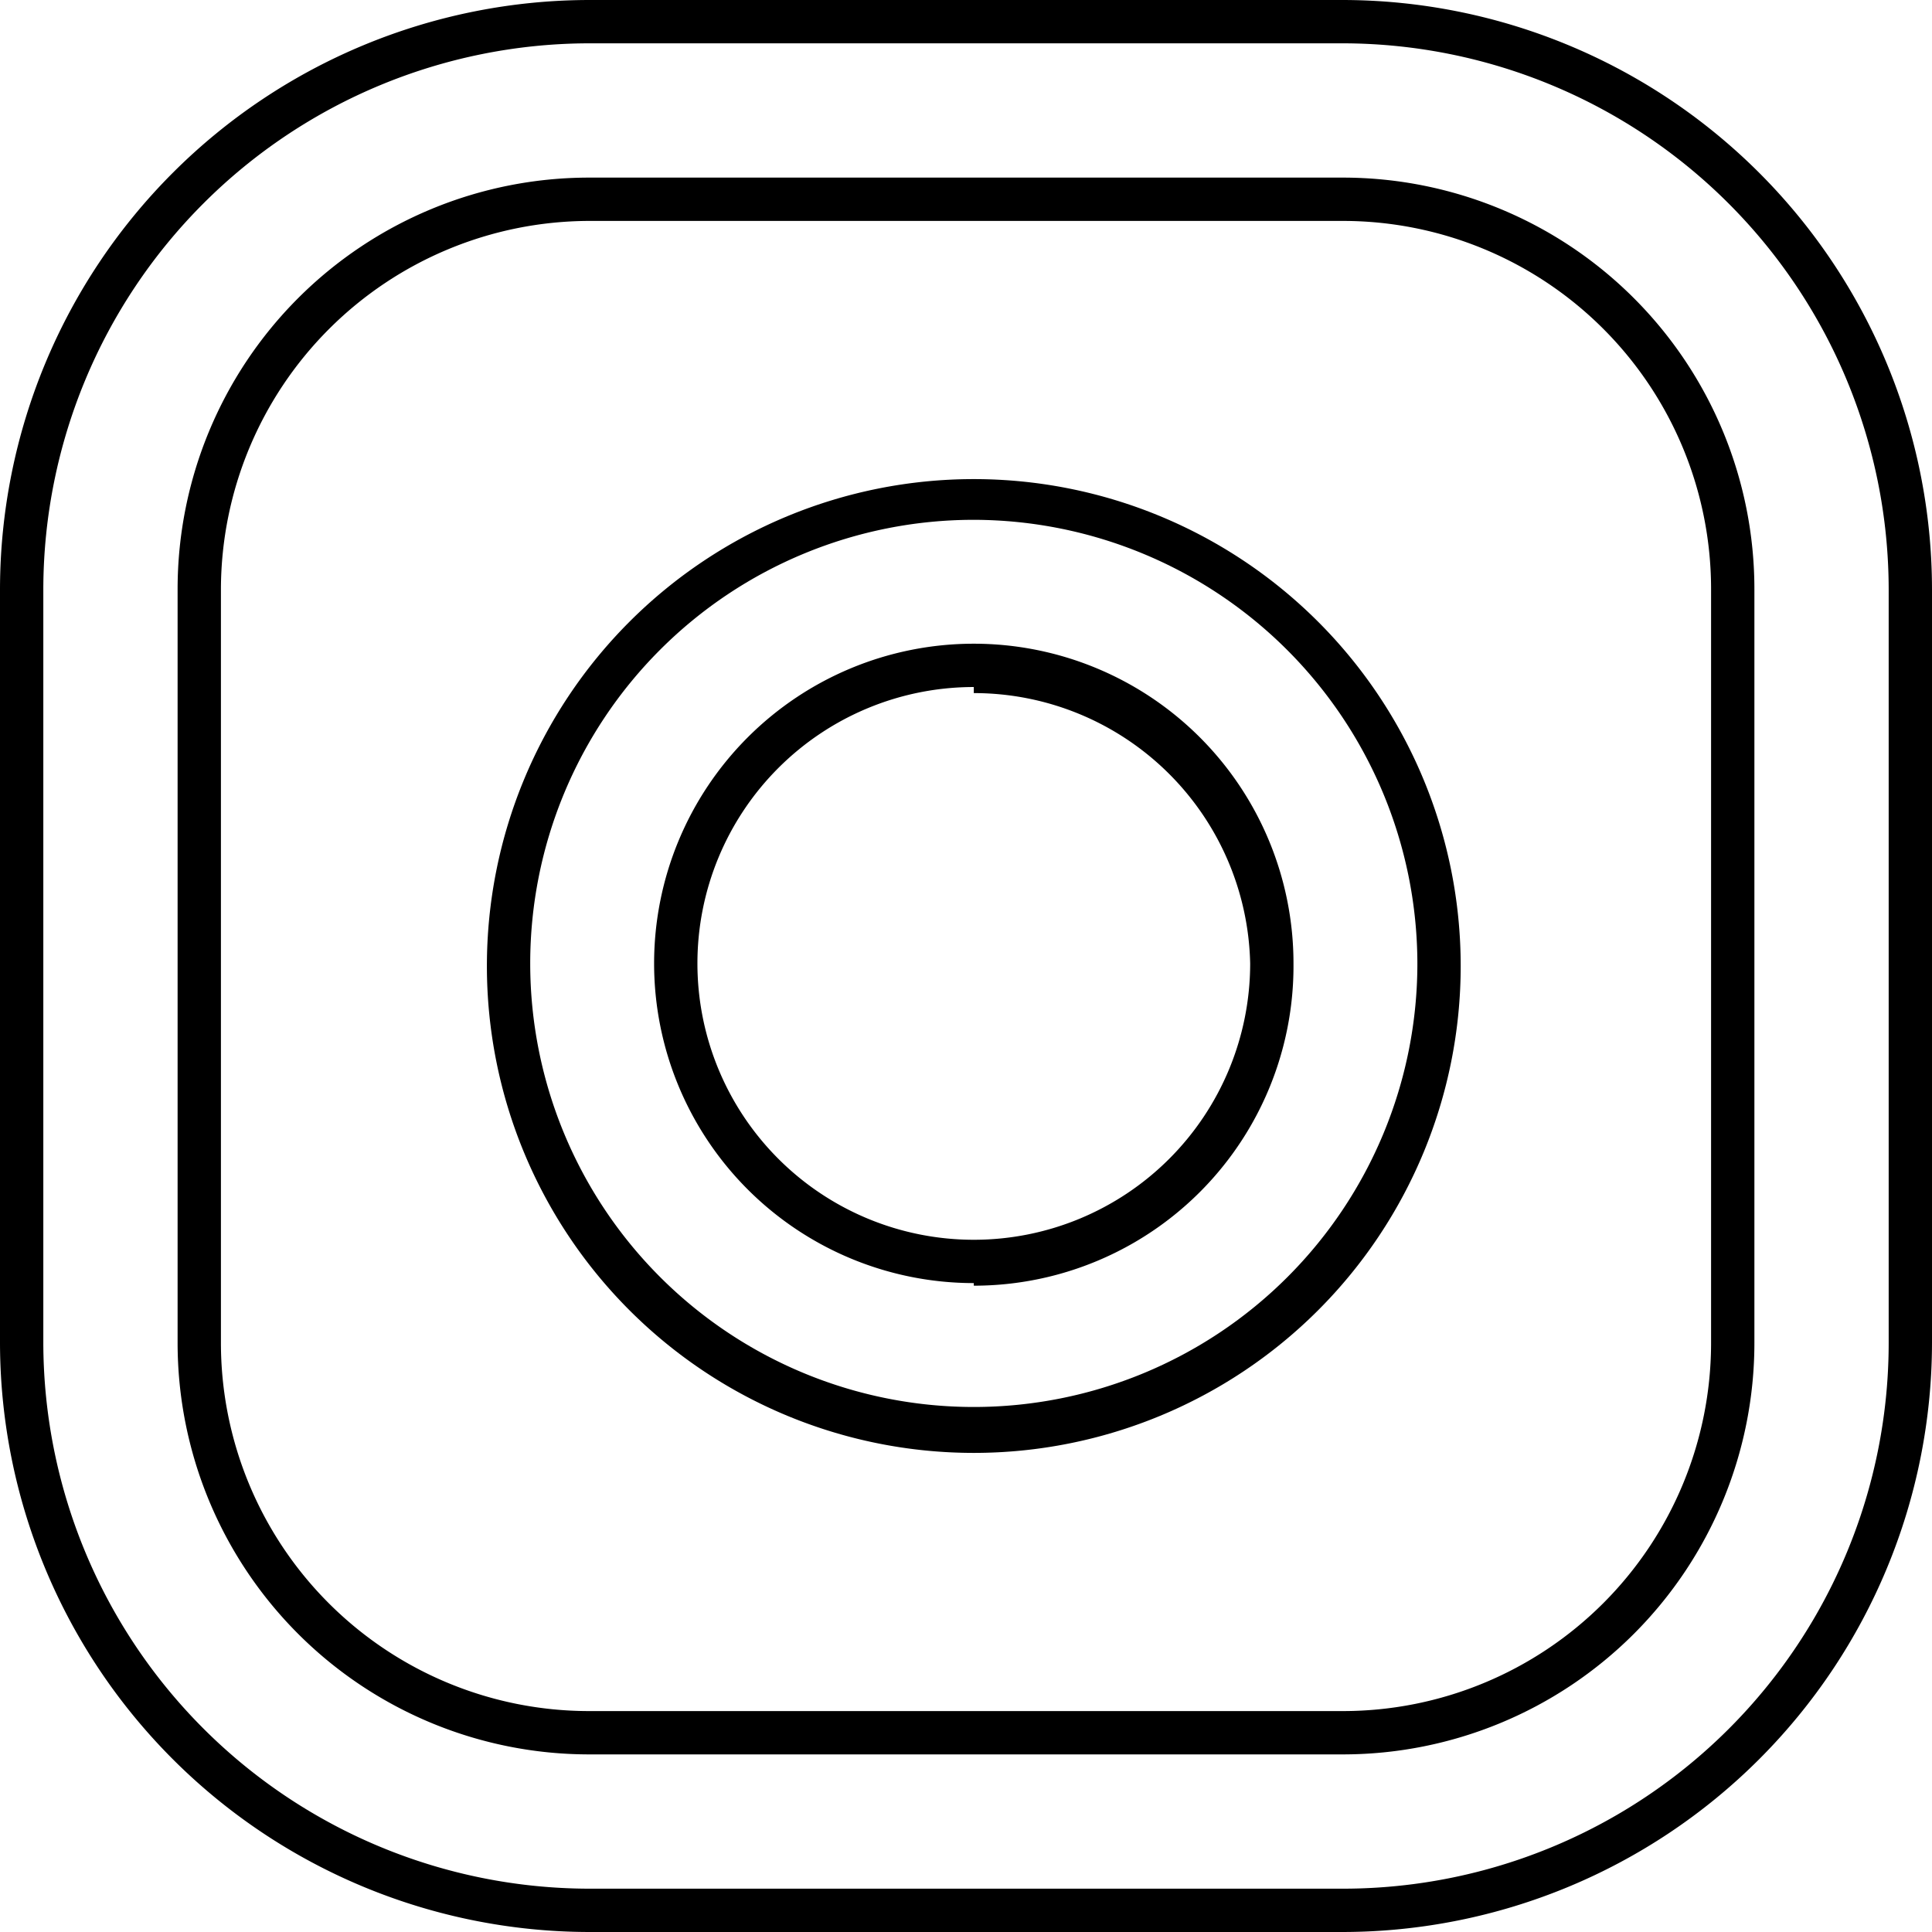 <svg xmlns="http://www.w3.org/2000/svg" viewBox="0 0 22.3 22.3">
  <g id="instagram_outline">
    <path d="M11.24,16.77a5.62,5.62,0,1,1,5.62-5.62A5.62,5.62,0,0,1,11.24,16.77ZM11.24,6a5.12,5.12,0,1,0,5.12,5.12A5.13,5.13,0,0,0,11.24,6Zm0,8.81a3.69,3.69,0,1,1,3.69-3.69A3.69,3.69,0,0,1,11.24,14.84Zm0-6.88a3.19,3.19,0,1,0,3.19,3.19A3.19,3.19,0,0,0,11.24,8Z"/>
    <path d="M15.5,22.3H6.8A6.81,6.81,0,0,1,0,15.5V6.8A6.81,6.81,0,0,1,6.8,0h8.7a6.81,6.81,0,0,1,6.8,6.8v8.7A6.81,6.81,0,0,1,15.5,22.3ZM6.8.5A6.31,6.31,0,0,0,.5,6.8v8.7a6.31,6.31,0,0,0,6.3,6.3h8.7a6.3,6.3,0,0,0,6.3-6.3V6.8A6.31,6.31,0,0,0,15.5.5Zm8.7,19.75H6.8A4.75,4.75,0,0,1,2.05,15.5V6.8A4.75,4.75,0,0,1,6.8,2.05h8.7A4.75,4.75,0,0,1,20.25,6.8v8.7A4.75,4.75,0,0,1,15.5,20.25ZM6.8,2.55A4.26,4.26,0,0,0,2.55,6.8v8.7A4.25,4.25,0,0,0,6.8,19.75h8.7a4.25,4.25,0,0,0,4.25-4.25V6.8A4.25,4.25,0,0,0,15.5,2.55Z"/>
  </g>
</svg>
